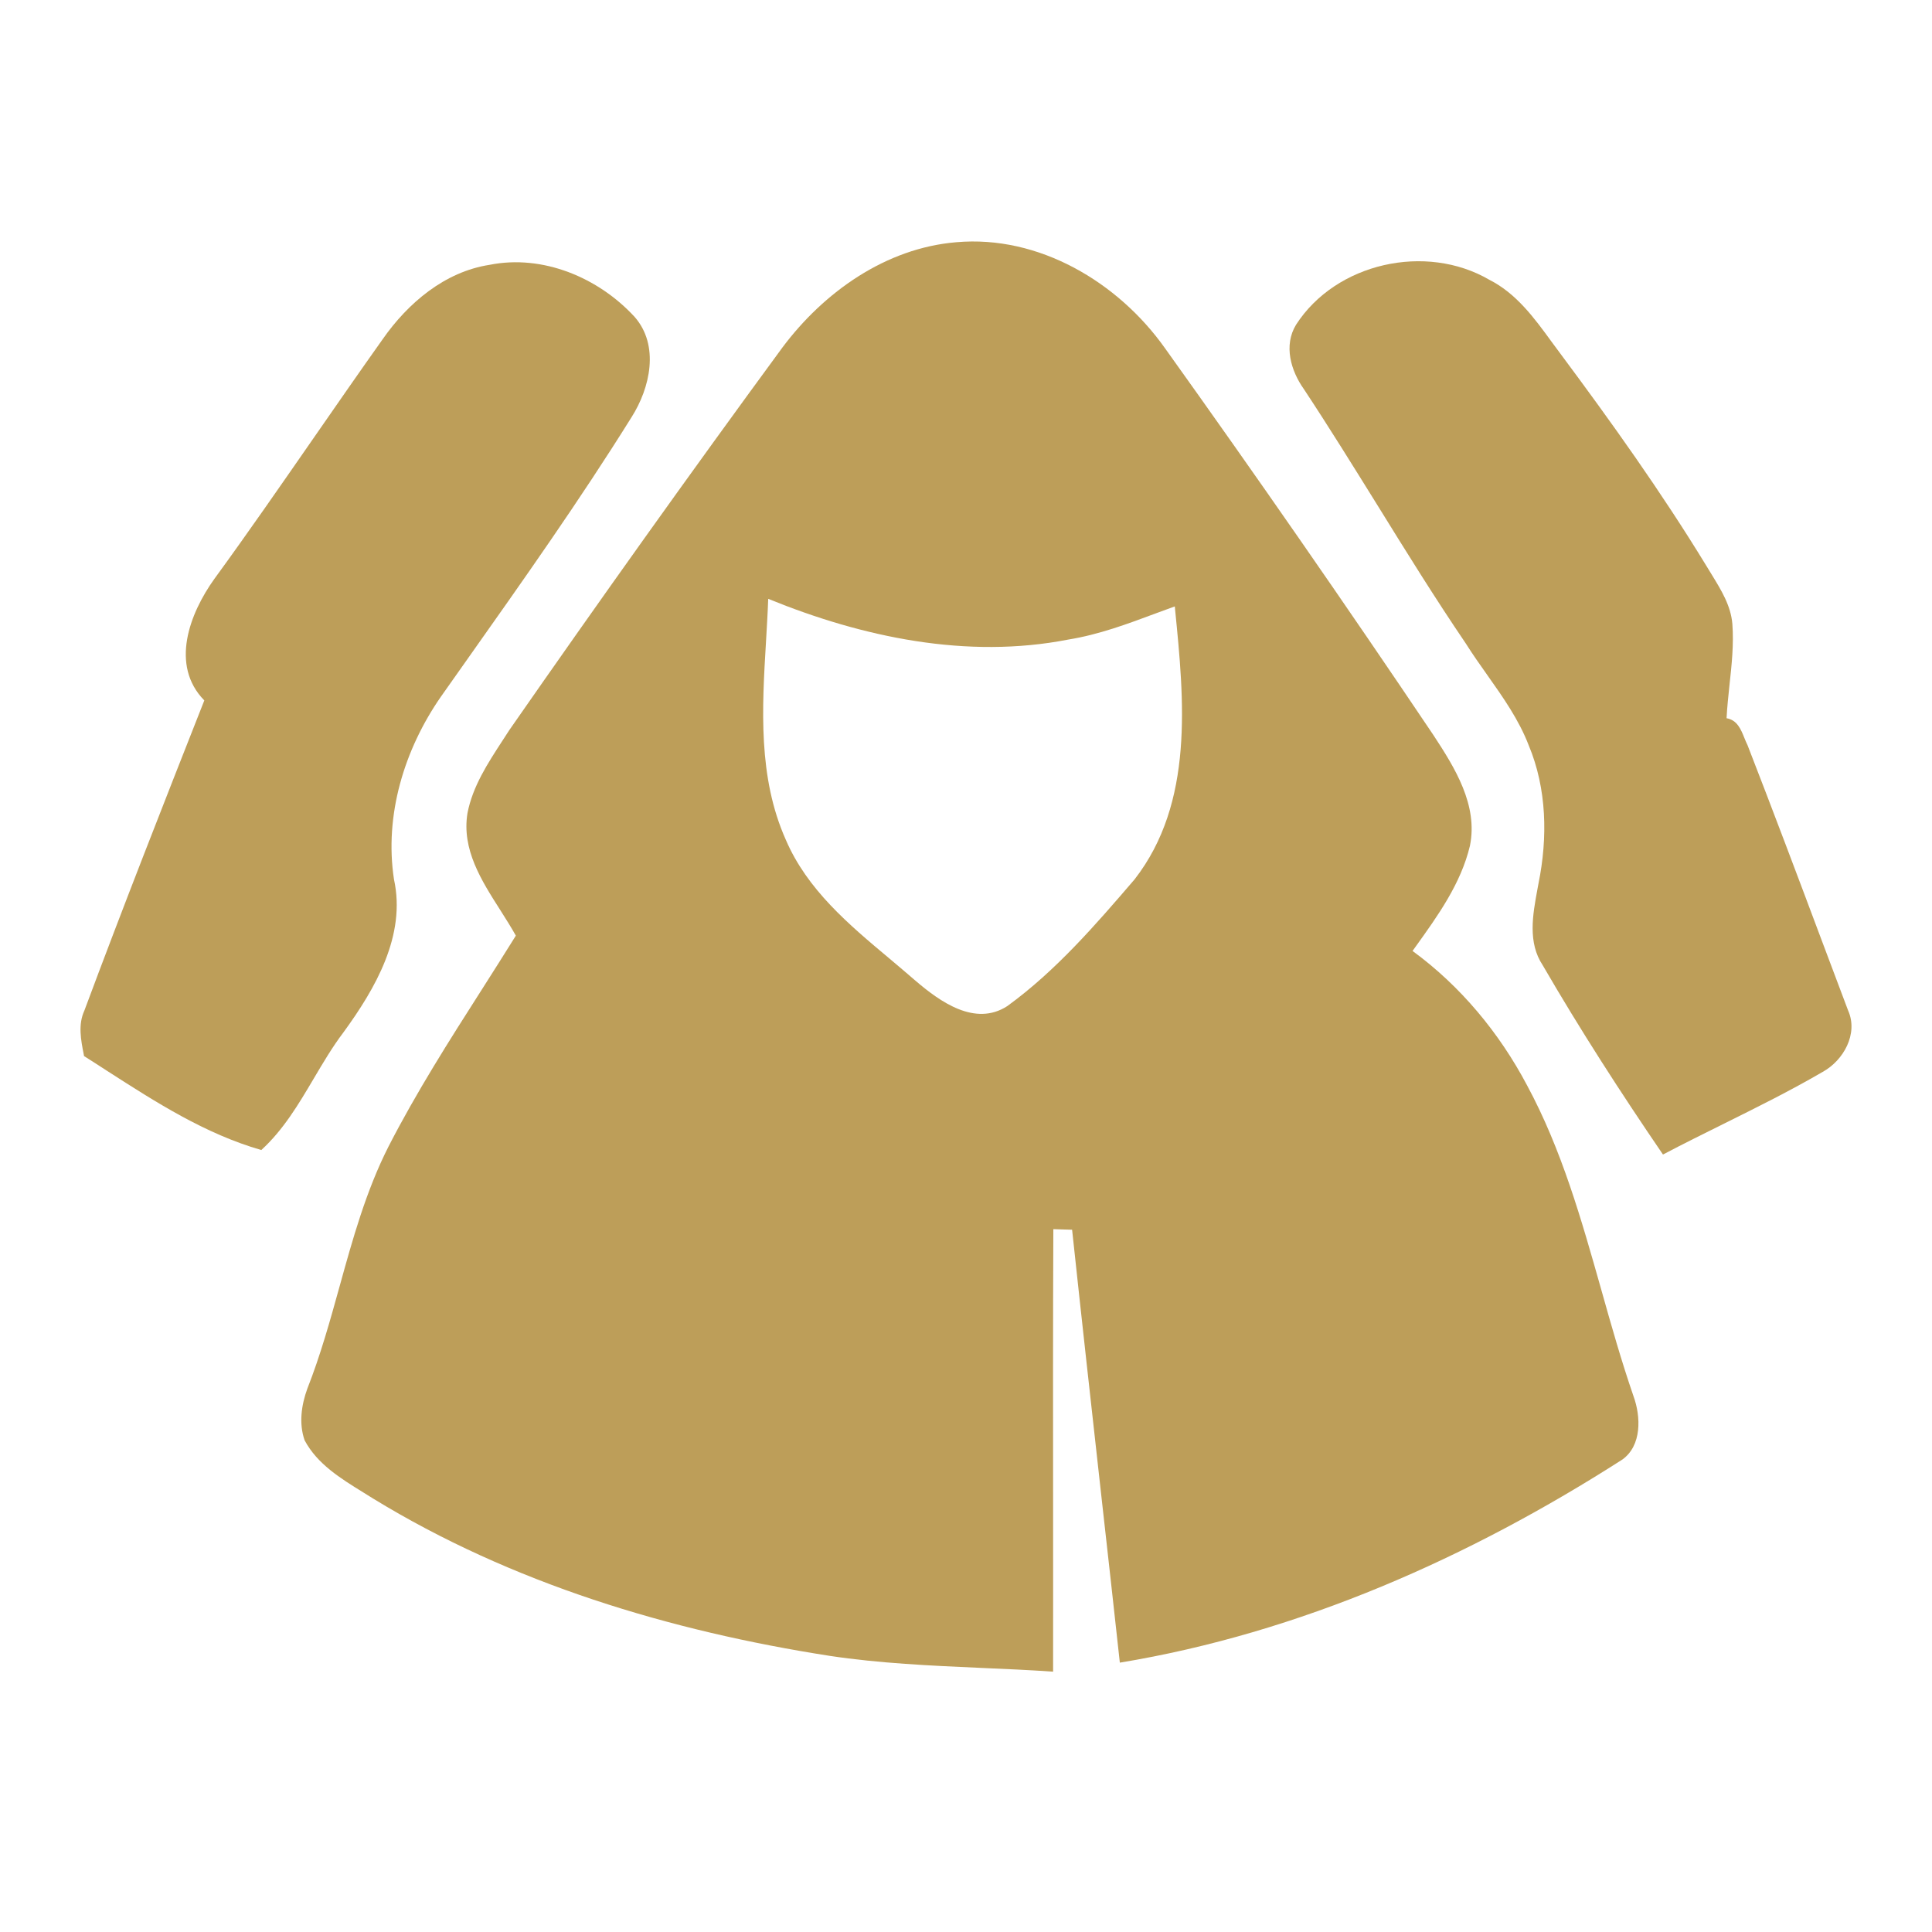 <svg width="24" height="24" viewBox="0 0 24 24" fill="none" xmlns="http://www.w3.org/2000/svg"><path fill-rule="evenodd" clip-rule="evenodd" d="M9.72 4.316C10.235 3.628 11.003 3.082 11.879 3.009C12.905 2.918 13.889 3.505 14.47 4.323C15.606 5.911 16.719 7.515 17.808 9.134C18.073 9.538 18.363 10.002 18.26 10.507C18.148 10.977 17.861 11.376 17.583 11.763L17.547 11.813C18.143 12.249 18.624 12.829 18.969 13.481C19.4 14.28 19.645 15.15 19.891 16.019C20.016 16.464 20.142 16.909 20.292 17.344C20.385 17.599 20.396 17.959 20.152 18.132C18.254 19.348 16.146 20.285 13.911 20.654C13.836 19.966 13.759 19.278 13.682 18.59C13.559 17.485 13.436 16.381 13.318 15.276C13.291 15.275 13.252 15.274 13.211 15.273C13.165 15.271 13.116 15.27 13.085 15.269C13.08 16.413 13.081 17.556 13.082 18.699C13.082 19.388 13.083 20.077 13.082 20.766C12.781 20.745 12.48 20.732 12.18 20.719C11.554 20.691 10.929 20.663 10.309 20.57C8.324 20.261 6.356 19.669 4.634 18.615C4.594 18.589 4.553 18.564 4.512 18.539C4.232 18.366 3.941 18.187 3.784 17.892C3.711 17.683 3.744 17.453 3.818 17.25C3.981 16.836 4.1 16.407 4.219 15.978C4.383 15.386 4.547 14.794 4.826 14.243C5.172 13.569 5.579 12.929 5.987 12.29C6.128 12.068 6.269 11.847 6.408 11.623C6.35 11.518 6.282 11.413 6.215 11.306C5.979 10.936 5.734 10.552 5.807 10.102C5.871 9.77 6.058 9.483 6.241 9.202C6.269 9.158 6.298 9.114 6.326 9.071C7.438 7.472 8.568 5.886 9.72 4.316ZM9.516 7.963C9.466 8.799 9.415 9.655 9.762 10.433C10.028 11.052 10.544 11.485 11.051 11.909C11.16 12.001 11.268 12.092 11.374 12.184C11.677 12.443 12.113 12.757 12.513 12.498C13.116 12.06 13.611 11.487 14.094 10.924C14.836 9.97 14.71 8.697 14.597 7.568L14.594 7.533C14.516 7.561 14.439 7.589 14.362 7.618C14.006 7.751 13.649 7.884 13.27 7.945C12.012 8.191 10.715 7.917 9.543 7.439C9.537 7.612 9.526 7.787 9.516 7.963Z" fill="#bd9e59"/><path d="M16.1 4.034C16.596 3.264 17.714 3.017 18.5 3.475C18.837 3.645 19.06 3.951 19.277 4.249C19.311 4.296 19.345 4.342 19.38 4.388C20.017 5.244 20.638 6.113 21.194 7.024C21.217 7.063 21.241 7.101 21.265 7.14C21.381 7.33 21.501 7.523 21.52 7.75C21.539 8.004 21.512 8.258 21.484 8.512C21.47 8.649 21.455 8.785 21.448 8.922C21.58 8.945 21.626 9.059 21.67 9.169C21.683 9.2 21.695 9.23 21.709 9.258C22.024 10.068 22.33 10.881 22.635 11.695C22.743 11.981 22.85 12.267 22.958 12.553C23.087 12.842 22.9 13.174 22.641 13.316C22.241 13.549 21.826 13.755 21.411 13.961C21.159 14.086 20.907 14.211 20.658 14.342C20.135 13.576 19.63 12.794 19.165 11.992C18.976 11.709 19.04 11.364 19.098 11.049L19.112 10.974C19.227 10.406 19.216 9.798 18.99 9.258C18.868 8.941 18.673 8.665 18.478 8.389C18.386 8.259 18.294 8.129 18.209 7.994C17.828 7.433 17.47 6.856 17.113 6.279C16.812 5.795 16.512 5.31 16.198 4.835C16.035 4.606 15.943 4.291 16.1 4.034Z" fill="#bd9e59"/><path d="M6.081 3.29C5.525 3.376 5.069 3.763 4.755 4.212C4.465 4.62 4.18 5.032 3.894 5.444C3.488 6.029 3.083 6.615 2.663 7.191C2.356 7.619 2.109 8.263 2.538 8.701C2.033 9.982 1.529 11.263 1.048 12.554C0.968 12.728 1.005 12.917 1.04 13.097C1.041 13.104 1.042 13.111 1.044 13.119C1.141 13.18 1.237 13.242 1.334 13.305C1.939 13.694 2.55 14.086 3.246 14.286C3.521 14.035 3.709 13.717 3.897 13.399C4.013 13.203 4.129 13.006 4.266 12.825C4.662 12.282 5.047 11.62 4.894 10.923C4.773 10.125 5.022 9.311 5.476 8.656C5.586 8.501 5.695 8.345 5.805 8.19C6.504 7.201 7.204 6.211 7.845 5.183C8.077 4.819 8.195 4.291 7.883 3.936C7.435 3.449 6.743 3.157 6.081 3.29Z" fill="#bd9e59"/></svg>